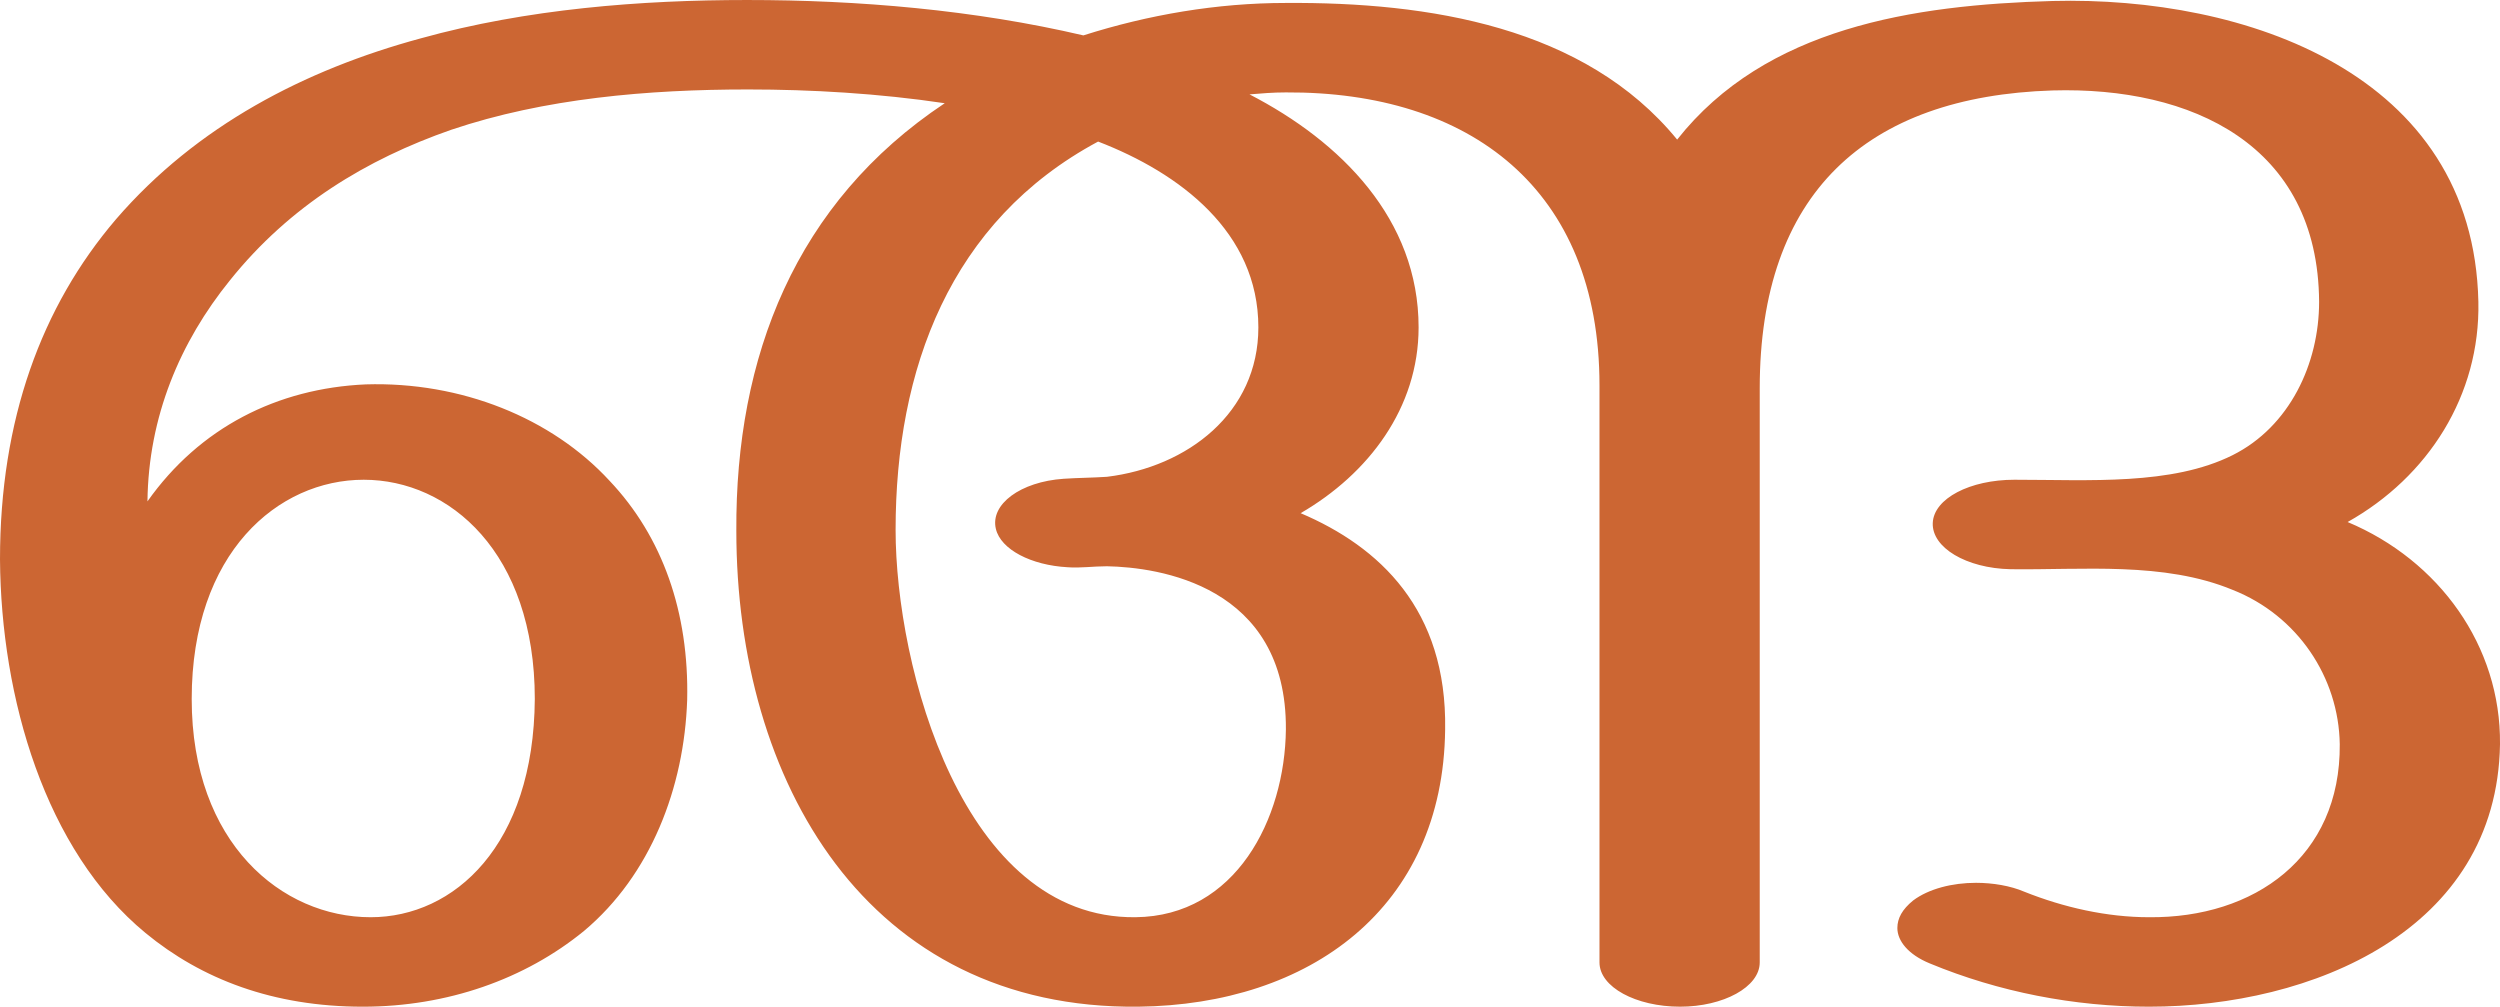 <?xml version="1.0" encoding="UTF-8"?>
<!DOCTYPE svg PUBLIC "-//W3C//DTD SVG 1.1//EN" "http://www.w3.org/Graphics/SVG/1.1/DTD/svg11.dtd">
<!-- Creator: CorelDRAW X8 -->
<svg xmlns="http://www.w3.org/2000/svg" xml:space="preserve" width="2543px" height="1024px" version="1.1" style="shape-rendering:geometricPrecision; text-rendering:geometricPrecision; image-rendering:optimizeQuality; fill-rule:evenodd; clip-rule:evenodd"
viewBox="0 0 2543 1024"
 xmlns:xlink="http://www.w3.org/1999/xlink">
 <defs>
  <style type="text/css">
   <![CDATA[
    .fil0 {fill:#CC6633;fill-rule:nonzero}
   ]]>
  </style>
 </defs>
 <g id="Layer_x0020_1">
  <path class="fil0" d="M1627 392c0,-200 -132,-299 -319,-298 -13,0 -25,1 -37,2 93,48 172,127 172,237 0,82 -51,149 -120,189 80,34 149,98 147,220 -2,182 -138,280 -312,282 -276,3 -409,-229 -409,-484 -1,-177 60,-334 212,-435 -67,-10 -136,-14 -200,-14 -102,0 -207,9 -302,41 -86,30 -164,77 -225,153 -51,63 -83,139 -84,225 53,-75 132,-115 222,-119 97,-3 189,34 248,98 54,57 81,134 79,223 -3,89 -37,178 -105,235 -60,49 -139,77 -225,77 -91,0 -164,-28 -221,-75 -102,-84 -147,-239 -148,-380 0,-142 42,-257 118,-346 82,-95 192,-152 310,-184 108,-30 224,-39 332,-39 113,0 231,10 342,36 66,-21 136,-33 206,-33 145,-1 304,24 398,139 90,-114 240,-137 382,-141 195,-5 428,73 433,306 2,95 -51,178 -133,224 93,39 156,126 155,226 -3,190 -192,267 -357,267 -76,0 -153,-15 -223,-44 -22,-9 -33,-23 -33,-36 0,-10 5,-19 16,-28 16,-12 40,-18 64,-18 17,0 35,3 49,9 40,16 84,26 127,26 107,1 195,-61 194,-176 -1,-68 -43,-131 -109,-157 -70,-29 -153,-20 -226,-21 -45,-1 -80,-22 -79,-47 1,-25 38,-44 83,-44 76,0 160,6 222,-25 58,-29 88,-93 88,-156 -1,-160 -130,-219 -271,-215 -190,6 -298,105 -298,303l0 584c0,25 -37,45 -81,45 -45,0 -82,-20 -82,-45l0 -587zm-1432 319c0,147 92,222 182,222 85,0 166,-73 167,-222 0,-149 -87,-223 -174,-223 -87,0 -175,74 -175,223zm922 -567c-151,81 -206,232 -206,395 0,139 68,396 244,394 102,-1 152,-100 153,-191 1,-147 -130,-165 -182,-166 -14,0 -27,2 -40,1 -37,-2 -68,-18 -73,-39 -6,-25 25,-48 69,-51 15,-1 29,-1 44,-2 82,-10 154,-65 154,-152 0,-97 -80,-157 -163,-189z"/>
 </g>
</svg>
